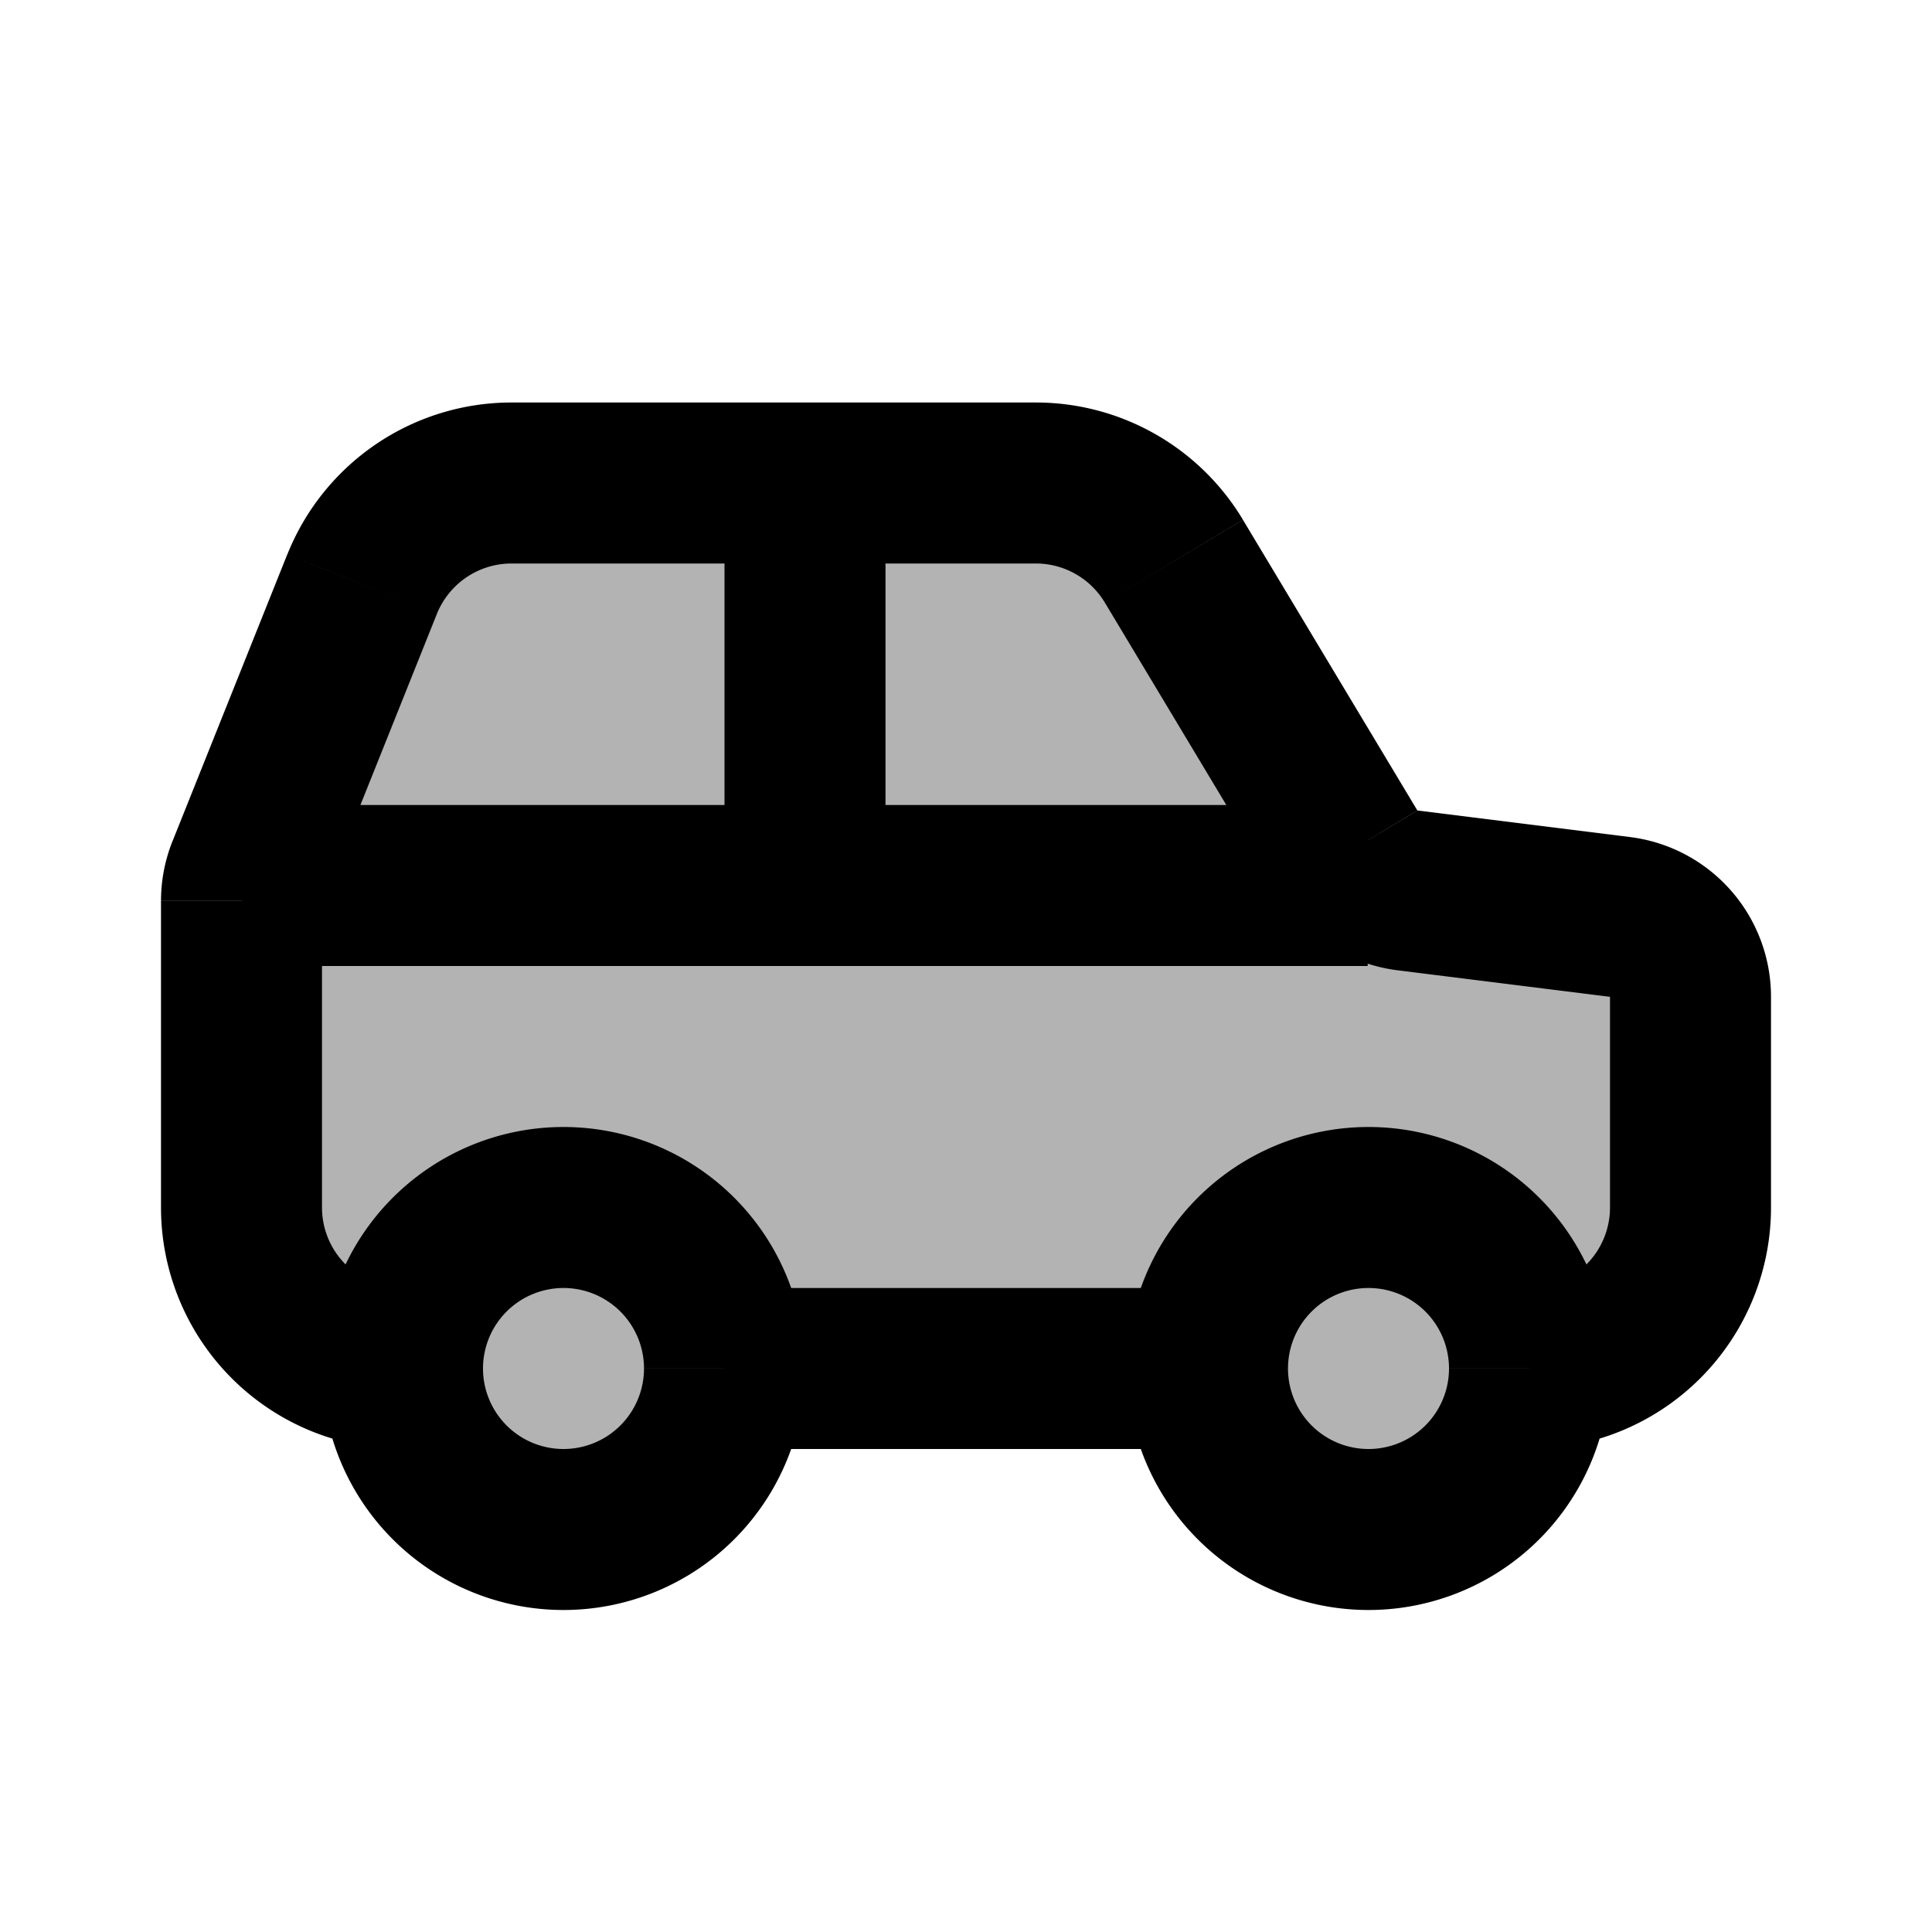 <svg xmlns="http://www.w3.org/2000/svg" width="24" height="24" viewBox="0 0 24 24" fill="none">
    <g fill="currentColor" opacity=".3">
        <path d="M3 11.193a1 1 0 0 1 .072-.372l1.425-3.564A2 2 0 0 1 6.354 6h6.514a2 2 0 0 1 1.715.971l2.167 3.612a1 1 0 0 0 .733.477l2.641.33a1 1 0 0 1 .876.993V15a2 2 0 0 1-2 2H5a2 2 0 0 1-2-2z"/>
        <path d="M9 17a2 2 0 1 1-4 0 2 2 0 0 1 4 0M19 17a2 2 0 1 1-4 0 2 2 0 0 1 4 0"/>
    </g>
    <path fill="currentColor" d="m14.583 6.971-.858.515zM20 12.383V15h2v-2.617zM4 15v-3.807H2V15zm13.359-2.947 2.641.33.248-1.985-2.641-.33zM4 11.193l1.426-3.564-1.857-.743-1.426 3.564zM6.354 7h6.514V5H6.354zm7.371.486 2.167 3.611 1.715-1.029-2.167-3.611zM15 16H9v2h6zm-7 1a1 1 0 0 1-1 1v2a3 3 0 0 0 3-3zm-1 1a1 1 0 0 1-1-1H4a3 3 0 0 0 3 3zm-1-1a1 1 0 0 1 1-1v-2a3 3 0 0 0-3 3zm1-1a1 1 0 0 1 1 1h2a3 3 0 0 0-3-3zm11 1a1 1 0 0 1-1 1v2a3 3 0 0 0 3-3zm-1 1a1 1 0 0 1-1-1h-2a3 3 0 0 0 3 3zm-1-1a1 1 0 0 1 1-1v-2a3 3 0 0 0-3 3zm1-1a1 1 0 0 1 1 1h2a3 3 0 0 0-3-3zM3.01 12h13.98v-2H3.01zM9 6v5h2V6zm3.868 1a1 1 0 0 1 .857.486l1.715-1.03A3 3 0 0 0 12.868 5zm-7.442.629A1 1 0 0 1 6.354 7V5A3 3 0 0 0 3.57 6.886zm12.181 2.44-1.715 1.028a2 2 0 0 0 1.467.956zM4 11.192l-1.857-.743a2 2 0 0 0-.143.743zM2 15a3 3 0 0 0 3 3v-2a1 1 0 0 1-1-1zm18 0a1 1 0 0 1-1 1v2a3 3 0 0 0 3-3zm2-2.617a2 2 0 0 0-1.752-1.985L20 12.383z"/>
</svg>